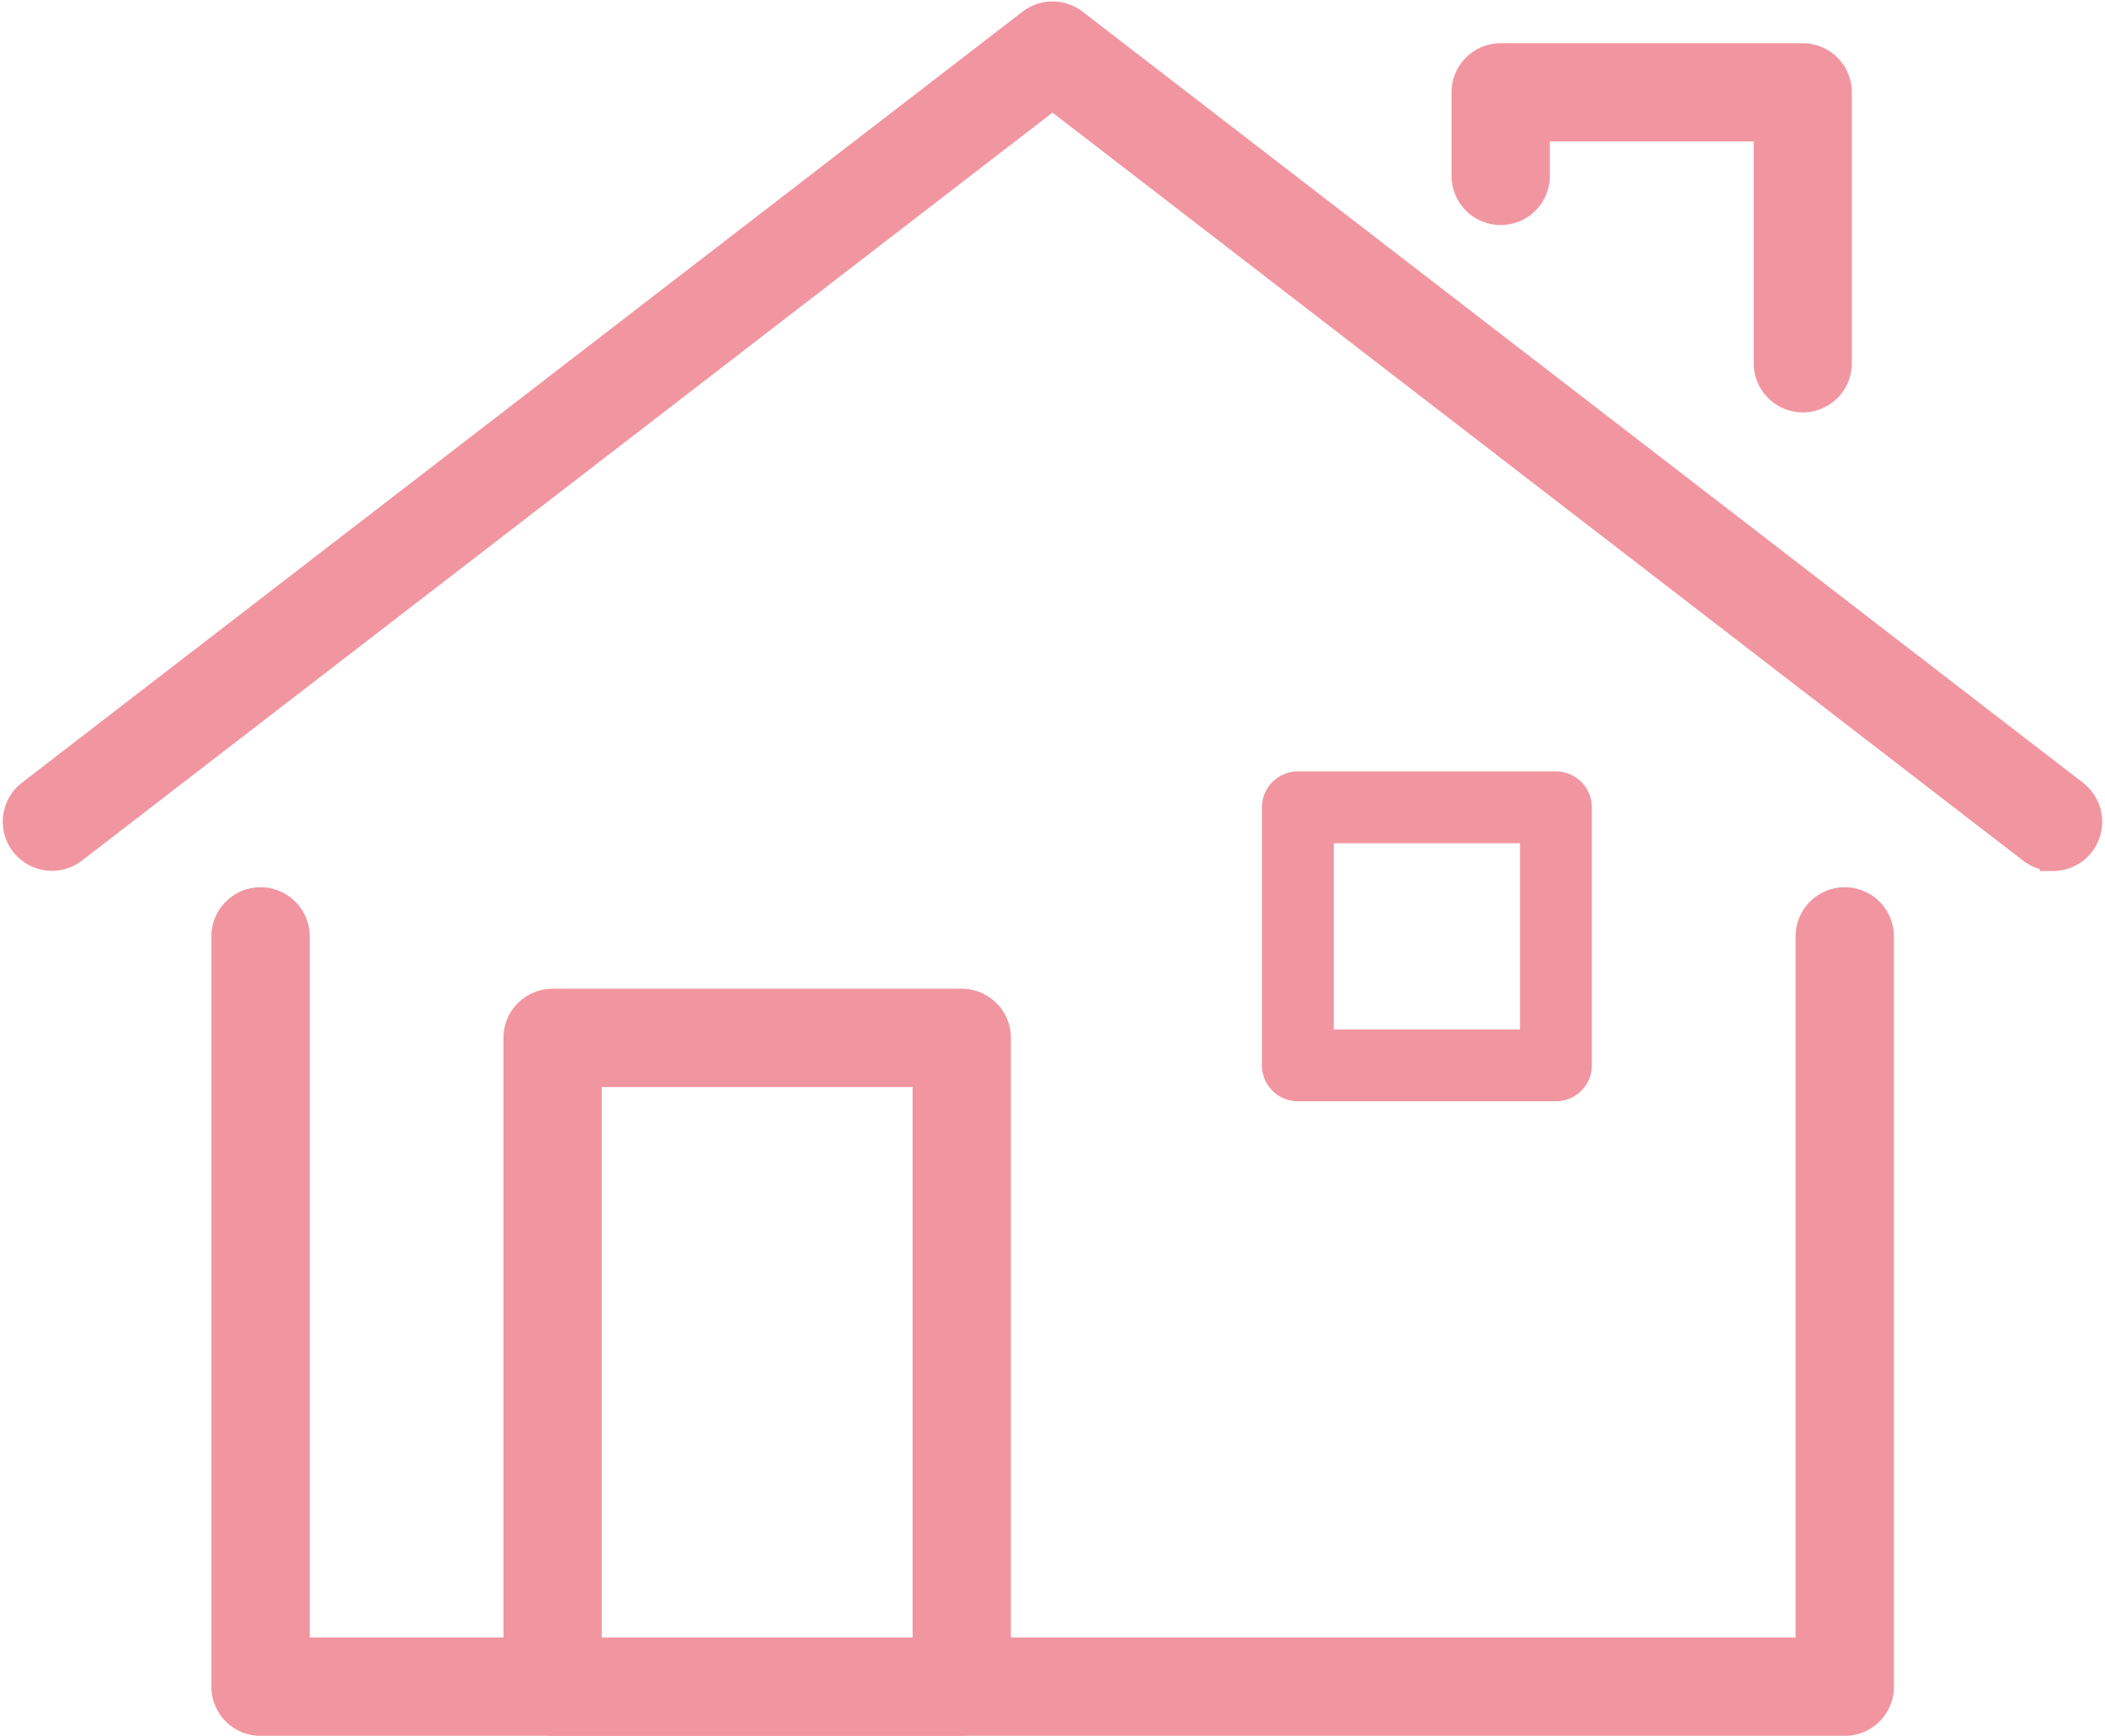 <svg xmlns="http://www.w3.org/2000/svg" width="39.732" height="32.767" viewBox="0 0 39.732 32.767"><g transform="translate(-134.62 -339.482)"><g transform="translate(134.923 339.758)"><path d="M168.312,367.214h-29.9a.677.677,0,0,1-.678-.678V352.373a.678.678,0,0,1,1.356,0v13.485h28.546V352.373a.678.678,0,1,1,1.356,0v14.163A.677.677,0,0,1,168.312,367.214Z" transform="translate(-133.797 -334.972)" fill="#f196a0" stroke="#f196a0" stroke-width="0.5"/><path d="M173.371,355.672a.674.674,0,0,1-.413-.142l-18.472-14.238-18.472,14.238a.678.678,0,0,1-.827-1.075L154.073,339.9a.679.679,0,0,1,.828,0l18.885,14.558a.679.679,0,0,1-.415,1.216Z" transform="translate(-134.923 -339.758)" fill="#f196a0" stroke="#f196a0" stroke-width="0.5"/><path d="M160.825,346.791a.678.678,0,0,1-.678-.678v-4.437H155.8v.9a.678.678,0,0,1-1.356,0V341a.677.677,0,0,1,.678-.678h5.7a.677.677,0,0,1,.678.678v5.115A.677.677,0,0,1,160.825,346.791Z" transform="translate(-127.099 -339.532)" fill="#f196a0" stroke="#f196a0" stroke-width="0.5"/><path d="M150.069,366.665h-7.722a.677.677,0,0,1-.678-.678V353.741a.677.677,0,0,1,.678-.678h7.722a.677.677,0,0,1,.678.678v12.246A.677.677,0,0,1,150.069,366.665Zm-7.044-1.356h6.366v-10.89h-6.366Z" transform="translate(-132.219 -334.424)" fill="#f196a0" stroke="#f196a0" stroke-width="0.5"/></g><path d="M157.259,356.183h-4.871a.678.678,0,0,1-.678-.678v-4.871a.679.679,0,0,1,.678-.678h4.871a.678.678,0,0,1,.678.678V355.5A.677.677,0,0,1,157.259,356.183Zm-4.193-1.356h3.515v-3.515h-3.515Z" transform="translate(6.729 4.088)" fill="#f196a0"/></g></svg>
